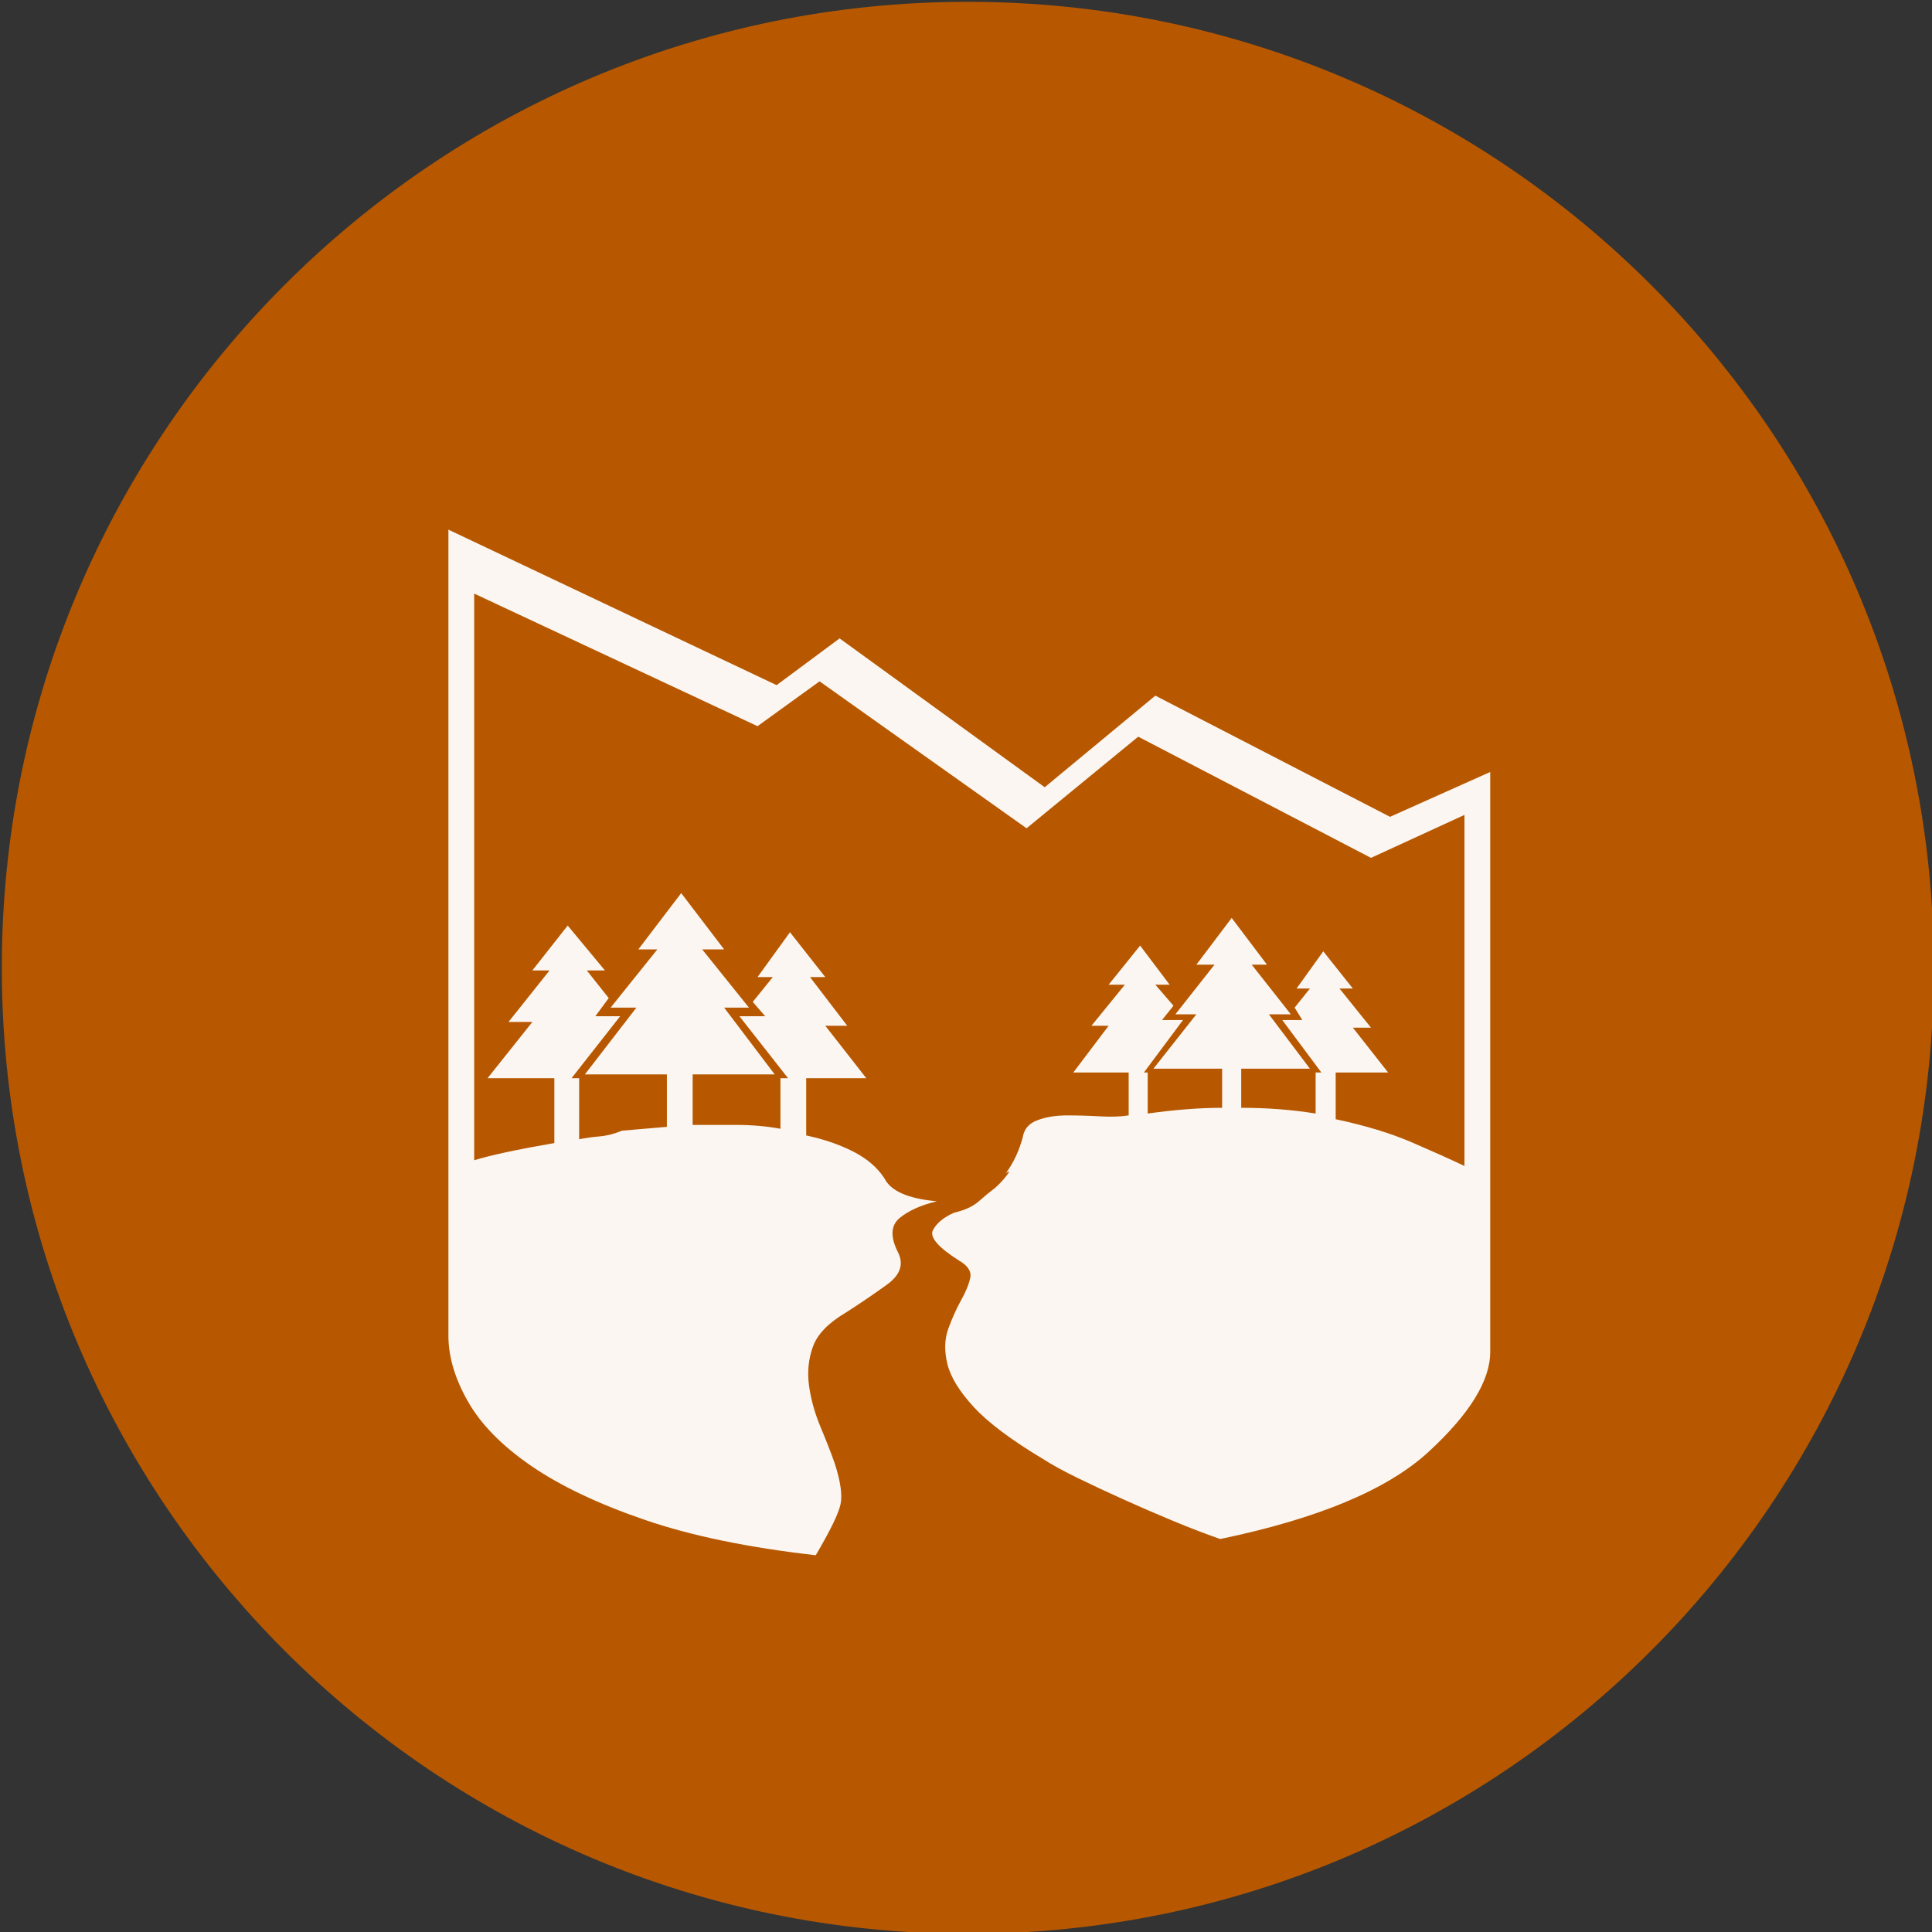 <?xml version="1.0" encoding="UTF-8" standalone="no"?>
<svg width="11.25mm" height="11.25mm"
 viewBox="-5.3 -5.3 42.52 42.52"
 xmlns="http://www.w3.org/2000/svg" xmlns:xlink="http://www.w3.org/1999/xlink"  version="1.2" baseProfile="tiny">
<rect x="-5.3" y="-5.3" width="42.52" height="42.52" fill="#333333" stroke="none"/>
<title>Qt SVG Document</title>
<desc>Generated with Qt</desc>
<defs>
</defs>
<g fill="none" stroke="black" stroke-width="1" fill-rule="evenodd" stroke-linecap="square" stroke-linejoin="bevel" >

<g fill="#b75800" fill-opacity="1" stroke="none" transform="matrix(1,0,0,1,0,0)"
font-family="MS Shell Dlg 2" font-size="7.8" font-weight="400" font-style="normal" 
>
<path vector-effect="non-scaling-stroke" fill-rule="evenodd" d="M37.26,16 C37.26,27.741 27.741,37.26 16,37.26 C4.259,37.26 -5.26,27.741 -5.26,16 C-5.26,4.259 4.259,-5.26 16,-5.26 C27.741,-5.26 37.26,4.259 37.26,16 "/>
</g>

<g fill="#ffffff" fill-opacity="0.949" stroke="none" transform="matrix(1,0,0,1,16,13.165)"
font-family="MS Shell Dlg 2" font-size="7.8" font-weight="400" font-style="normal" 
>
<path vector-effect="none" fill-rule="evenodd" d="M11.497,-1.475 L11.497,7.553 L11.497,7.889 L11.497,11.29 C11.497,11.92 11.046,12.652 10.143,13.485 C9.24,14.318 7.711,14.958 5.555,15.406 C5.233,15.294 4.887,15.161 4.516,15.007 C4.145,14.853 3.781,14.695 3.424,14.534 C3.067,14.373 2.731,14.216 2.416,14.062 C2.101,13.908 1.846,13.768 1.65,13.642 C0.95,13.222 0.443,12.841 0.128,12.498 C-0.187,12.155 -0.38,11.84 -0.45,11.553 C-0.52,11.266 -0.513,11.007 -0.429,10.776 C-0.345,10.545 -0.25,10.335 -0.145,10.146 C-0.04,9.957 0.026,9.793 0.054,9.653 C0.082,9.513 -0.002,9.387 -0.198,9.275 C-0.66,8.981 -0.849,8.757 -0.765,8.603 C-0.681,8.449 -0.527,8.323 -0.303,8.225 C-0.065,8.169 0.117,8.085 0.243,7.973 C0.369,7.861 0.488,7.763 0.6,7.679 C0.726,7.567 0.831,7.448 0.915,7.322 C0.887,7.322 0.859,7.336 0.831,7.364 C0.999,7.14 1.125,6.874 1.209,6.566 C1.237,6.384 1.345,6.258 1.534,6.188 C1.723,6.118 1.94,6.083 2.185,6.083 C2.43,6.083 2.672,6.09 2.91,6.104 C3.148,6.118 3.358,6.111 3.54,6.083 L3.54,5.139 L2.322,5.139 L3.099,4.11 L2.721,4.11 L3.456,3.207 L3.099,3.207 L3.792,2.346 L4.442,3.207 L4.127,3.207 L4.526,3.669 L4.274,3.984 L4.736,3.984 L3.875,5.139 L3.959,5.139 L3.959,6.042 C4.561,5.958 5.107,5.916 5.597,5.916 L5.597,5.055 L4.085,5.055 L5.03,3.858 L4.568,3.858 L5.429,2.766 L5.03,2.766 L5.807,1.737 L6.584,2.766 L6.248,2.766 L7.109,3.858 L6.626,3.858 L7.529,5.055 L6.017,5.055 L6.017,5.916 C6.591,5.916 7.137,5.958 7.655,6.042 L7.655,5.139 L7.781,5.139 L6.92,3.984 L7.361,3.984 L7.193,3.711 L7.529,3.291 L7.235,3.291 L7.823,2.472 L8.474,3.291 L8.18,3.291 L8.873,4.152 L8.474,4.152 L9.25,5.139 L8.096,5.139 L8.096,6.167 C8.754,6.307 9.317,6.479 9.786,6.682 C10.255,6.885 10.636,7.056 10.93,7.196 L10.93,-0.53 L8.873,0.415 L3.75,-2.252 L1.293,-0.236 L-3.263,-3.47 L-4.628,-2.483 L-10.864,-5.401 L-10.864,7.07 C-10.5,6.958 -9.912,6.832 -9.1,6.692 L-9.1,5.265 L-10.57,5.265 L-9.583,4.026 L-10.108,4.026 L-9.205,2.892 L-9.583,2.892 L-8.806,1.905 L-7.987,2.892 L-8.386,2.892 L-7.903,3.501 L-8.197,3.9 L-7.651,3.9 L-8.722,5.265 L-8.554,5.265 L-8.554,6.608 C-8.414,6.58 -8.264,6.559 -8.103,6.545 C-7.942,6.531 -7.777,6.489 -7.609,6.419 L-6.623,6.335 L-6.623,5.181 L-8.428,5.181 L-7.294,3.711 L-7.861,3.711 L-6.833,2.43 L-7.252,2.43 L-6.308,1.191 L-5.363,2.43 L-5.846,2.43 L-4.817,3.711 L-5.363,3.711 L-4.25,5.181 L-6.056,5.181 L-6.056,6.293 C-5.734,6.293 -5.408,6.293 -5.079,6.293 C-4.75,6.293 -4.432,6.321 -4.124,6.377 L-4.124,5.265 L-3.956,5.265 L-5.027,3.9 L-4.46,3.9 L-4.733,3.585 L-4.292,3.039 L-4.628,3.039 L-3.914,2.052 L-3.137,3.039 L-3.473,3.039 L-2.654,4.11 L-3.137,4.11 L-2.234,5.265 L-3.557,5.265 L-3.557,6.524 C-3.165,6.608 -2.819,6.727 -2.518,6.881 C-2.217,7.035 -1.989,7.231 -1.835,7.469 C-1.695,7.749 -1.311,7.917 -0.681,7.973 C-1.031,8.057 -1.304,8.18 -1.5,8.341 C-1.695,8.502 -1.709,8.75 -1.542,9.086 C-1.402,9.352 -1.482,9.593 -1.783,9.81 C-2.084,10.027 -2.388,10.234 -2.696,10.43 C-3.074,10.654 -3.312,10.902 -3.41,11.175 C-3.508,11.448 -3.536,11.735 -3.494,12.036 C-3.452,12.337 -3.368,12.638 -3.242,12.939 C-3.116,13.24 -3.011,13.509 -2.927,13.747 C-2.801,14.139 -2.759,14.436 -2.801,14.639 C-2.843,14.842 -3.025,15.217 -3.347,15.763 C-4.831,15.595 -6.084,15.336 -7.105,14.986 C-8.127,14.636 -8.96,14.241 -9.604,13.8 C-10.248,13.359 -10.713,12.886 -11,12.382 C-11.287,11.878 -11.431,11.396 -11.431,10.934 L-11.431,7.889 L-11.431,7.196 L-11.431,-6.808 L-4.208,-3.386 L-2.822,-4.415 L1.692,-1.139 L4.127,-3.155 L9.292,-0.488 L11.497,-1.475"/>
</g>

<g fill="#b75800" fill-opacity="1" stroke="none" transform="matrix(1,0,0,1,0,0)"
font-family="MS Shell Dlg 2" font-size="7.8" font-weight="400" font-style="normal" 
>
</g>
</g>
</svg>
